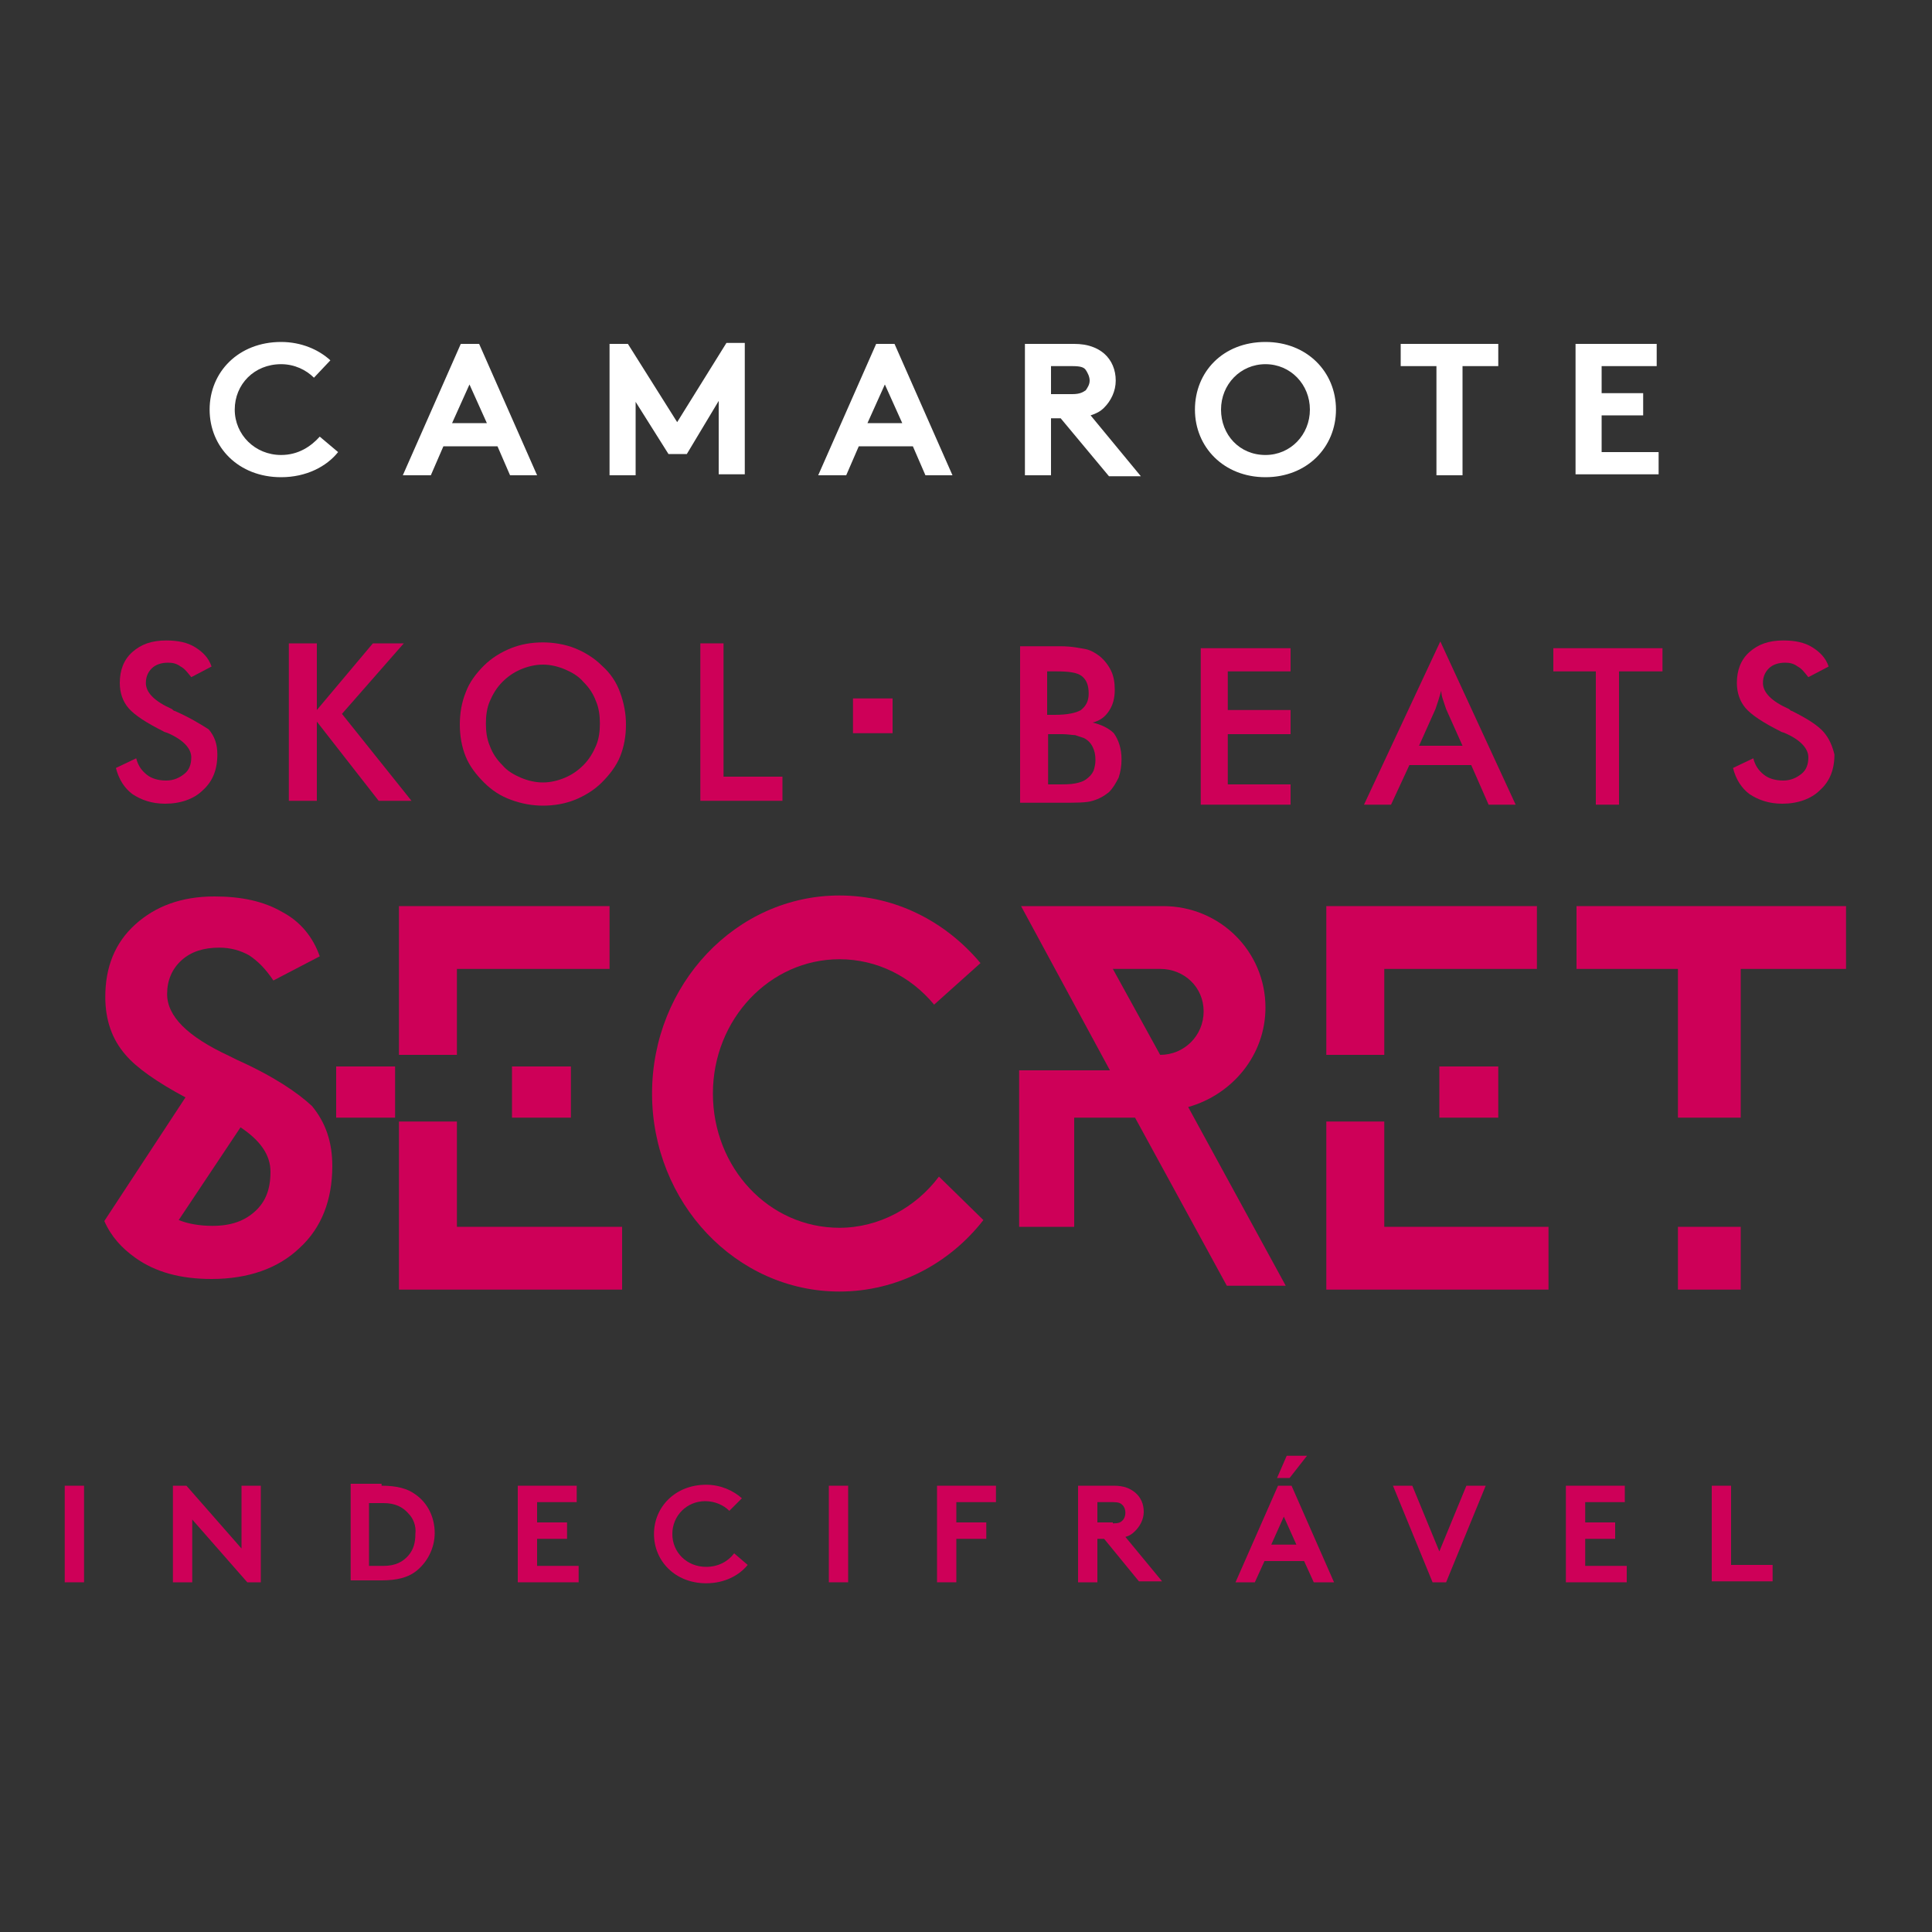 <?xml version="1.0" encoding="utf-8"?>
<!-- Generator: Adobe Illustrator 19.1.1, SVG Export Plug-In . SVG Version: 6.00 Build 0)  -->
<svg version="1.1" id="Layer_1" xmlns="http://www.w3.org/2000/svg" xmlns:xlink="http://www.w3.org/1999/xlink" x="0px" y="0px"
	 viewBox="0 0 200 200" style="enable-background:new 0 0 200 200;" xml:space="preserve">
<rect x="0" y="0" width="200" height="200" fill="#333333" stroke="none"/>
<style type="text/css">
	.st0{enable-background:new    ;}
	.st1{fill:#FFFFFF;}
	.st2{fill:#CE0058;}
</style>
<g>
	<g class="st0">
		<path class="st1" d="M24.3,42.4c0,2.6,2.1,4.7,4.8,4.7c1.8,0,3.1-0.9,4-1.9l1.9,1.6c-1.2,1.5-3.3,2.6-5.9,2.6
			c-4.4,0-7.4-3.1-7.4-7s3-7,7.4-7c2.1,0,3.9,0.8,5.1,1.9l-1.7,1.8c-0.8-0.8-2-1.4-3.4-1.4C26.3,37.7,24.3,39.8,24.3,42.4z"/>
		<path class="st1" d="M41.7,49.2l6-13.6h1.9l6,13.6h-2.8l-1.3-3h-5.6l-1.3,3H41.7z M46.8,43.8h3.6l-1.8-4L46.8,43.8z"/>
		<path class="st1" d="M70.1,43.7l5.1-8.2h1.9v13.6h-2.7v-7.6L71.1,47h-1.9l-3.4-5.4v7.6h-2.7V35.6H65L70.1,43.7z"/>
		<path class="st1" d="M84.7,49.2l6-13.6h1.9l6,13.6h-2.8l-1.3-3h-5.6l-1.3,3H84.7z M89.8,43.8h3.6l-1.8-4L89.8,43.8z"/>
		<path class="st1" d="M108.8,43.2v6h-2.7V35.6h5.1c1.4,0,2.4,0.4,3.1,1c0.8,0.7,1.2,1.7,1.2,2.8c0,1.1-0.5,2.1-1.2,2.8
			c-0.4,0.4-0.8,0.6-1.4,0.8l5.2,6.3h-3.3l-5-6H108.8z M111,40.8c0.8,0,1.1-0.2,1.4-0.4c0.2-0.3,0.4-0.6,0.4-1
			c0-0.4-0.2-0.8-0.4-1.1c-0.2-0.3-0.6-0.4-1.4-0.4h-2.2v2.9H111z"/>
		<path class="st1" d="M131,35.4c4.3,0,7.3,3.1,7.3,7c0,3.9-3,7-7.3,7c-4.3,0-7.3-3.1-7.3-7C123.7,38.5,126.6,35.4,131,35.4z
			 M131,47.1c2.6,0,4.6-2.1,4.6-4.7c0-2.6-2-4.7-4.6-4.7s-4.6,2.1-4.6,4.7C126.4,45,128.3,47.1,131,47.1z"/>
		<path class="st1" d="M155.1,35.6v2.3h-3.7v11.3h-2.7V37.9H145v-2.3H155.1z"/>
		<path class="st1" d="M165.8,37.9v2.8h4.3v2.3h-4.3v3.8h5.9v2.3h-8.6V35.6h8.4v2.3H165.8z"/>
	</g>
	<g class="st0">
		<path class="st2" d="M6.7,153.8h2v10h-2V153.8z"/>
		<path class="st2" d="M17.9,153.8h1.4l5.7,6.5v-6.5h2v10h-1.4l-5.7-6.5v6.5h-2V153.8z"/>
		<path class="st2" d="M39.5,153.8c1.6,0,2.7,0.3,3.5,0.9c1.3,0.9,2,2.4,2,4s-0.8,3.1-2,4c-0.8,0.6-1.9,0.9-3.5,0.9h-3.2v-10H39.5z
			 M42.3,156.7c-0.6-0.7-1.4-1.1-2.6-1.1h-1.5v6.5h1.5c1.2,0,2-0.4,2.6-1.1c0.5-0.6,0.7-1.3,0.7-2.2C43.1,158,42.8,157.2,42.3,156.7
			z"/>
		<path class="st2" d="M55.6,155.5v2.1h3.1v1.7h-3.1v2.8h4.3v1.7h-6.3v-10h6.1v1.7H55.6z"/>
		<path class="st2" d="M69.6,158.8c0,1.9,1.5,3.4,3.5,3.4c1.3,0,2.3-0.6,2.9-1.4l1.4,1.2c-0.9,1.1-2.4,1.9-4.3,1.9
			c-3.2,0-5.4-2.3-5.4-5.1s2.2-5.1,5.4-5.1c1.5,0,2.8,0.6,3.7,1.4l-1.3,1.3c-0.6-0.6-1.5-1-2.5-1C71.1,155.4,69.6,156.9,69.6,158.8z
			"/>
		<path class="st2" d="M85.8,153.8h2v10h-2V153.8z"/>
		<path class="st2" d="M99,155.5v2.1h3.1v1.7H99v4.5h-2v-10h6.1v1.7H99z"/>
		<path class="st2" d="M113.6,159.4v4.4h-2v-10h3.7c1.1,0,1.7,0.3,2.2,0.7c0.6,0.5,0.9,1.2,0.9,2c0,0.8-0.4,1.5-0.9,2
			c-0.3,0.3-0.6,0.5-1,0.6l3.8,4.6h-2.4l-3.6-4.4H113.6z M115.2,157.7c0.6,0,0.8-0.1,1-0.3c0.2-0.2,0.3-0.5,0.3-0.8
			c0-0.3-0.1-0.6-0.3-0.8c-0.2-0.2-0.4-0.3-1-0.3h-1.6v2.1H115.2z"/>
		<path class="st2" d="M127.9,163.8l4.4-10h1.4l4.4,10h-2.1l-1-2.2h-4.1l-1,2.2H127.9z M131.6,159.9h2.6l-1.3-2.9L131.6,159.9z
			 M135.3,150.7l-1.8,2.3h-1.3l1-2.3H135.3z"/>
		<path class="st2" d="M144.2,153.8h2l2.8,6.8l2.8-6.8h2l-4.1,10h-1.4L144.2,153.8z"/>
		<path class="st2" d="M164.1,155.5v2.1h3.1v1.7h-3.1v2.8h4.3v1.7h-6.3v-10h6.1v1.7H164.1z"/>
		<path class="st2" d="M177.2,153.8h2v8.2h4.3v1.7h-6.3V153.8z"/>
	</g>
	<g>
		<path class="st2" d="M18.1,73.6c-0.1,0-0.2-0.1-0.3-0.2c-1.8-0.8-2.7-1.7-2.7-2.7c0-0.6,0.2-1.1,0.6-1.5s1-0.6,1.7-0.6
			c0.5,0,0.9,0.1,1.3,0.4c0.4,0.2,0.7,0.6,1.1,1.1l2.1-1.1c-0.3-0.9-0.9-1.5-1.7-2c-0.8-0.5-1.8-0.7-3-0.7c-1.5,0-2.6,0.4-3.5,1.2
			c-0.9,0.8-1.3,1.9-1.3,3.2c0,1,0.3,1.9,0.9,2.6c0.6,0.7,1.8,1.5,3.6,2.4c0.1,0.1,0.3,0.1,0.5,0.2c1.6,0.7,2.4,1.6,2.4,2.5
			c0,0.7-0.2,1.3-0.7,1.7c-0.5,0.4-1.1,0.7-1.9,0.7s-1.5-0.2-2-0.6s-0.9-0.9-1.1-1.7l-2.1,1c0.3,1.2,0.9,2.1,1.7,2.7
			c0.9,0.6,2,1,3.4,1c1.6,0,3-0.5,3.9-1.4c1-0.9,1.5-2.1,1.5-3.7c0-1.1-0.3-1.9-0.9-2.6C20.8,75,19.7,74.3,18.1,73.6z"/>
		<polygon class="st2" points="41.8,66.6 38.6,66.6 32.8,73.5 32.8,66.6 29.9,66.6 29.9,82.9 32.8,82.9 32.8,74.7 39.2,82.9 
			42.6,82.9 35.4,73.9 		"/>
		<path class="st2" d="M62.3,68.9c-0.8-0.8-1.8-1.4-2.8-1.8s-2.2-0.6-3.3-0.6c-1.2,0-2.3,0.2-3.3,0.6s-2,1-2.8,1.8s-1.5,1.7-1.9,2.8
			c-0.4,1-0.6,2.1-0.6,3.3c0,1.2,0.2,2.3,0.6,3.3c0.4,1,1.1,1.9,1.9,2.7c0.8,0.8,1.7,1.4,2.8,1.8s2.2,0.6,3.3,0.6
			c1.2,0,2.3-0.2,3.3-0.6s2-1,2.8-1.8s1.5-1.7,1.9-2.7c0.4-1,0.6-2.1,0.6-3.3c0-1.1-0.2-2.2-0.6-3.3C63.8,70.6,63.2,69.7,62.3,68.9z
			 M61.7,77.2c-0.3,0.7-0.7,1.4-1.3,2s-1.2,1-1.9,1.3S57,81,56.2,81s-1.6-0.2-2.3-0.5s-1.4-0.7-1.9-1.3c-0.6-0.6-1-1.2-1.3-2
			c-0.3-0.7-0.4-1.5-0.4-2.3s0.1-1.6,0.4-2.3c0.3-0.7,0.7-1.4,1.3-2s1.2-1,1.9-1.3s1.5-0.5,2.3-0.5s1.6,0.2,2.3,0.5s1.4,0.7,1.9,1.3
			c0.6,0.6,1,1.2,1.3,2c0.3,0.7,0.4,1.5,0.4,2.3C62.1,75.7,62,76.5,61.7,77.2z"/>
		<polygon class="st2" points="74.9,66.6 72.5,66.6 72.5,82.9 81,82.9 81,80.4 74.9,80.4 		"/>
		<path class="st2" d="M113.1,74.8c0.8-0.2,1.3-0.6,1.7-1.2c0.4-0.6,0.6-1.3,0.6-2.2c0-0.7-0.1-1.4-0.4-2s-0.7-1.1-1.2-1.5
			c-0.4-0.3-0.9-0.6-1.4-0.7c-0.6-0.1-1.4-0.3-2.6-0.3h-4.2v16.2h4.2c1.6,0,2.7,0,3.3-0.2c0.7-0.2,1.2-0.5,1.7-0.9
			c0.4-0.4,0.7-0.9,1-1.5c0.2-0.6,0.3-1.2,0.3-1.9c0-1.1-0.3-2-0.8-2.7C114.8,75.4,114,75,113.1,74.8z M108.5,69.5h0.8
			c1.3,0,2.2,0.1,2.7,0.5s0.7,1,0.7,1.8s-0.3,1.3-0.8,1.7c-0.5,0.3-1.4,0.5-2.7,0.5h-0.8v-4.5H108.5z M113.2,79.8
			c-0.2,0.4-0.4,0.6-0.8,0.9c-0.3,0.2-0.6,0.3-1.1,0.4s-1.1,0.1-2.1,0.1h-0.7V76h0.7h0.8c0.5,0,1,0.1,1.3,0.1
			c0.3,0.1,0.6,0.2,0.9,0.3c0.4,0.2,0.7,0.5,0.9,0.9c0.2,0.4,0.3,0.8,0.3,1.4C113.4,79.1,113.3,79.5,113.2,79.8z"/>
		<polygon class="st2" points="124.3,83.3 133.6,83.3 133.6,81.2 127.1,81.2 127.1,76 133.6,76 133.6,73.5 127.1,73.5 127.1,69.5 
			133.6,69.5 133.6,67.1 124.3,67.1 		"/>
		<path class="st2" d="M141.2,83.3h2.8l1.9-4.1h6.4l1.8,4.1h2.8l-7.8-16.9L141.2,83.3z M149.4,72.5c0.1,0.3,0.2,0.6,0.3,0.9l1.7,3.8
			h-4.5l1.7-3.8c0.1-0.3,0.2-0.6,0.3-0.9s0.2-0.7,0.3-1C149.2,71.9,149.3,72.2,149.4,72.5z"/>
		<polygon class="st2" points="160.8,69.5 165.2,69.5 165.2,83.3 167.6,83.3 167.6,69.5 172.1,69.5 172.1,67.1 160.8,67.1 		"/>
		<path class="st2" d="M188.8,75.8c-0.6-0.7-1.7-1.4-3.3-2.2c-0.1,0-0.2-0.1-0.3-0.2c-1.8-0.8-2.7-1.7-2.7-2.7
			c0-0.6,0.2-1.1,0.6-1.5c0.4-0.4,1-0.6,1.7-0.6c0.5,0,0.9,0.1,1.3,0.4c0.4,0.2,0.7,0.6,1.1,1.1l2.1-1.1c-0.3-0.9-0.9-1.5-1.7-2
			s-1.8-0.7-3-0.7c-1.5,0-2.6,0.4-3.5,1.2c-0.9,0.8-1.3,1.9-1.3,3.2c0,1,0.3,1.9,0.9,2.6c0.6,0.7,1.8,1.5,3.6,2.4
			c0.1,0.1,0.3,0.1,0.5,0.2c1.6,0.7,2.4,1.6,2.4,2.5c0,0.7-0.2,1.3-0.7,1.7c-0.5,0.4-1.1,0.7-1.9,0.7c-0.8,0-1.5-0.2-2-0.6
			s-0.9-0.9-1.1-1.7l-2.1,1c0.3,1.2,0.9,2.1,1.7,2.7c0.9,0.6,2,1,3.4,1c1.6,0,3-0.5,3.9-1.4c1-0.9,1.5-2.1,1.5-3.7
			C189.7,77.3,189.4,76.5,188.8,75.8z"/>
		<rect x="88.3" y="72.3" class="st2" width="4.1" height="3.6"/>
	</g>
	<g>
		<path class="st2" d="M131,104.3c0-5.8-4.7-10.5-10.6-10.5h-8.7h-3.5h-2.5l9.2,17h-9.4V127h5.7v-11.3h6.3l9.5,17.4h6.1L123,114.6
			C127.6,113.3,131,109.2,131,104.3z M115.2,100.3h4.9c2.5,0,4.5,1.9,4.5,4.4s-2,4.5-4.5,4.5L115.2,100.3z"/>
		<rect x="173.7" y="127" class="st2" width="6.5" height="6.5"/>
		<polygon class="st2" points="163.2,93.8 163.2,100.3 173.7,100.3 173.7,115.7 180.2,115.7 180.2,100.3 191.1,100.3 191.1,93.8 		
			"/>
		<rect x="149" y="110.4" class="st2" width="6.1" height="5.3"/>
		<polygon class="st2" points="143.3,100.3 159.1,100.3 159.1,93.8 137.3,93.8 137.3,109.2 143.3,109.2 		"/>
		<polygon class="st2" points="143.3,116.1 137.3,116.1 137.3,133.5 160.3,133.5 160.3,127 143.3,127 		"/>
		<rect x="53" y="110.4" class="st2" width="6.1" height="5.3"/>
		<rect x="34.8" y="110.4" class="st2" width="6.1" height="5.3"/>
		<polygon class="st2" points="47.3,100.3 63.1,100.3 63.1,93.8 41.3,93.8 41.3,109.2 47.3,109.2 		"/>
		<polygon class="st2" points="47.3,116.1 41.3,116.1 41.3,133.5 64.4,133.5 64.4,127 47.3,127 		"/>
		<path class="st2" d="M24.5,109.7c-0.2-0.1-0.4-0.2-0.8-0.4c-4.3-2-6.4-4.1-6.4-6.4c0-1.4,0.5-2.6,1.5-3.5s2.3-1.3,3.9-1.3
			c1.2,0,2.2,0.3,3.1,0.8c0.9,0.6,1.7,1.4,2.5,2.6l4.8-2.5c-0.7-2-2-3.6-3.9-4.6c-1.9-1.1-4.2-1.6-7-1.6c-3.4,0-6.1,1-8.2,2.9
			s-3.1,4.4-3.1,7.5c0,2.4,0.7,4.4,2.1,6c1.1,1.3,3.2,2.8,6.2,4.4l-8.4,12.8l0,0l0,0c0.7,1.6,1.8,2.8,3.2,3.8
			c2.1,1.5,4.7,2.2,7.9,2.2c3.8,0,6.9-1.1,9.1-3.2c2.3-2.1,3.4-5,3.4-8.5c0-2.5-0.7-4.5-2.1-6.2C30.8,113.1,28.3,111.4,24.5,109.7z
			 M26.4,125.4c-1.1,1-2.5,1.5-4.4,1.5c-1.3,0-2.5-0.2-3.5-0.6l6.4-9.6c2.1,1.4,3.1,2.9,3.1,4.6C28,123.1,27.5,124.4,26.4,125.4z"/>
		<path class="st2" d="M86.9,127.1c-7.3,0-13.1-6.2-13.1-13.9s5.9-13.9,13.1-13.9c3.9,0,7.4,1.8,9.8,4.7l4.8-4.3
			c-3.6-4.3-8.8-7-14.6-7c-10.7,0-19.4,9.2-19.4,20.5s8.7,20.5,19.4,20.5c6,0,11.4-2.9,14.9-7.4l-4.6-4.5
			C94.8,125,91,127.1,86.9,127.1z"/>
	</g>
</g>
</svg>
